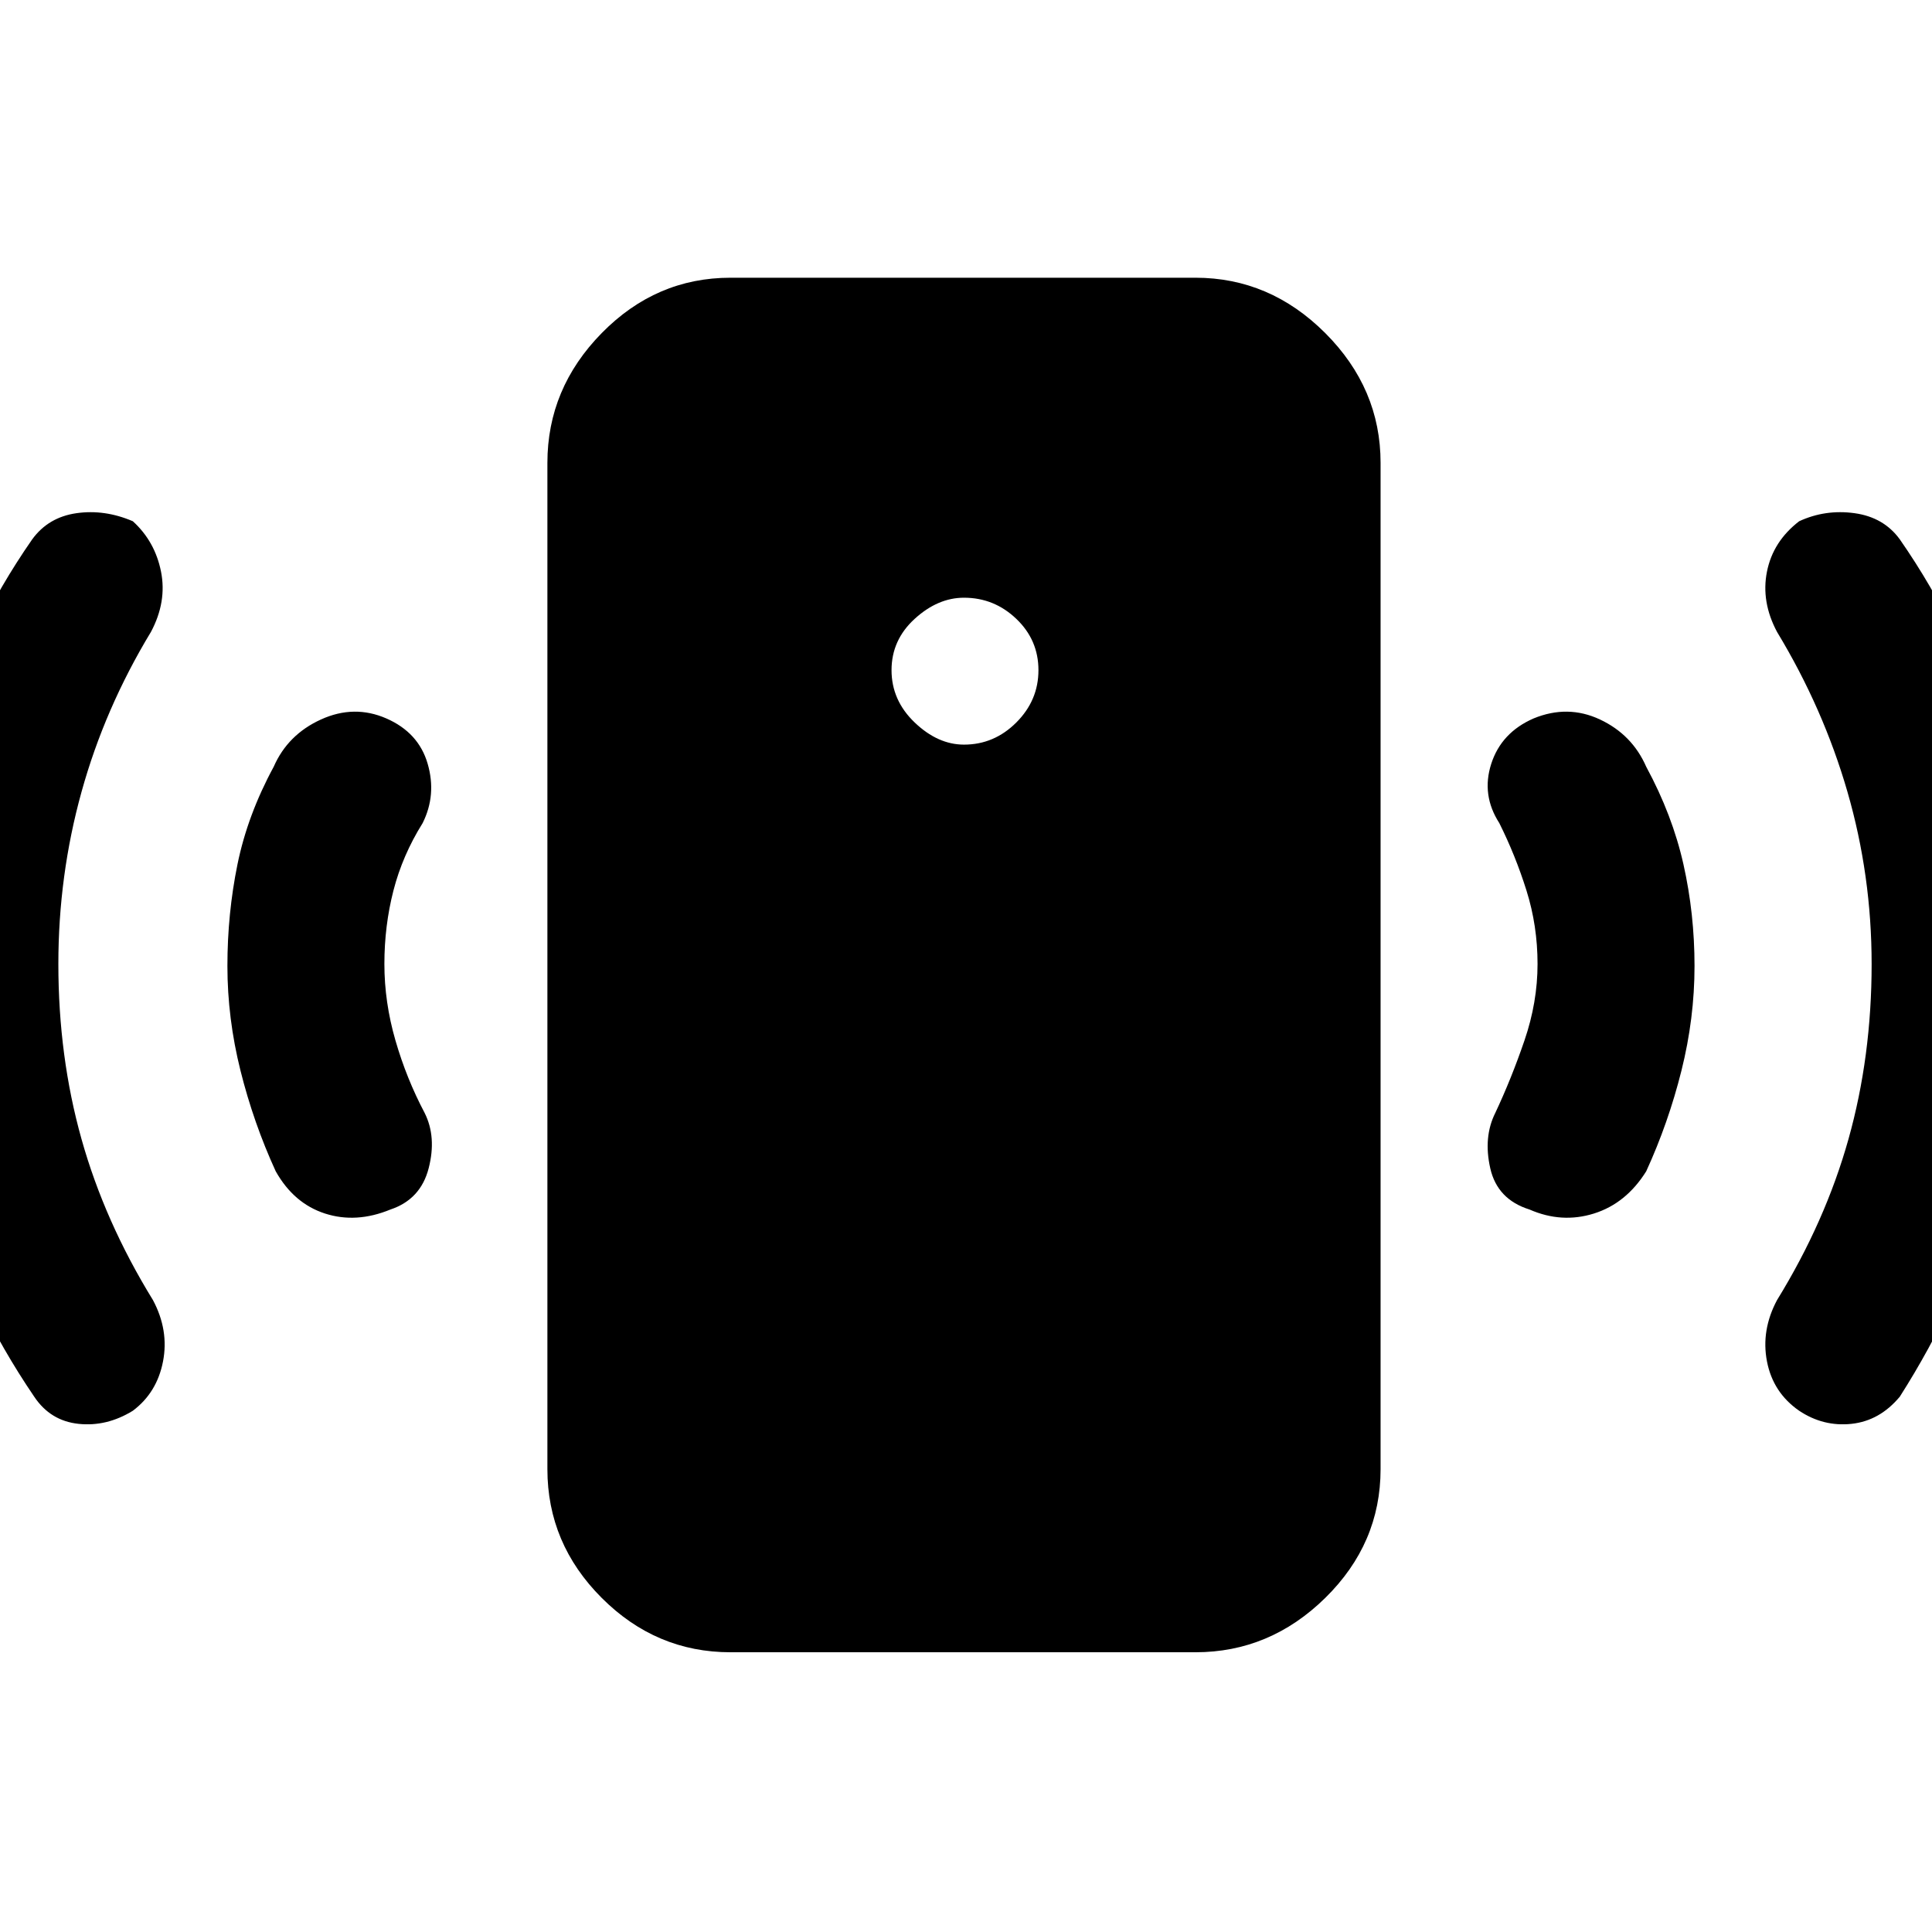 <svg xmlns="http://www.w3.org/2000/svg" height="48" viewBox="0 -960 960 960" width="48"><path d="M479-590q15 0 26-11t11-26q0-15-11-25.5T479-663q-13 0-24.5 10.5T443-627q0 15 11.5 26t24.5 11Zm285 109q0-19-5.5-36.5T745-551q-9-14-4-29.5t21-22.5q17-7 33 .5t23 23.5q13 24 18.5 48.5T842-480q0 26-6.5 52T818-378q-10 16-26 21t-32-2q-16-5-19.5-20.5T743-407q8-17 14.5-36t6.5-38Zm166 0q0-44-12-85.5T883-646q-8-15-5-30t16-25q13-6 27.5-4t22.5 13q32 46 48 100.5t16 111.5q0 57-17 112t-47 102q-10 12-24 13.5t-26-6.5q-13-9-16-24.5t5-30.5q24-39 35.5-80t11.5-87ZM363-139q-37 0-64-27t-27-64v-500q0-37 27-64.5t64-27.5h231q37 0 64.5 27.5T686-730v500q0 37-27.5 64T594-139H363ZM191-481q0 19 5.5 38t14.5 36q6 12 2 27.5T194-359q-17 7-32.5 2T137-378q-11-24-17.5-50t-6.5-52q0-26 5-50.5t18-48.5q7-16 23.5-23.5t32.5-.5q16 7 20.5 22.5T210-551q-10 16-14.5 33.5T191-481Zm-162 0q0 46 11.5 87T76-314q8 15 5 30.5T66-259q-13 8-27 6.5T17-266q-32-47-48.5-102T-48-480q0-57 16-111.5T16-692q8-11 22-13t28 4q11 10 14 25t-5 30q-23 38-34.5 79.5T29-481Z"/></svg>